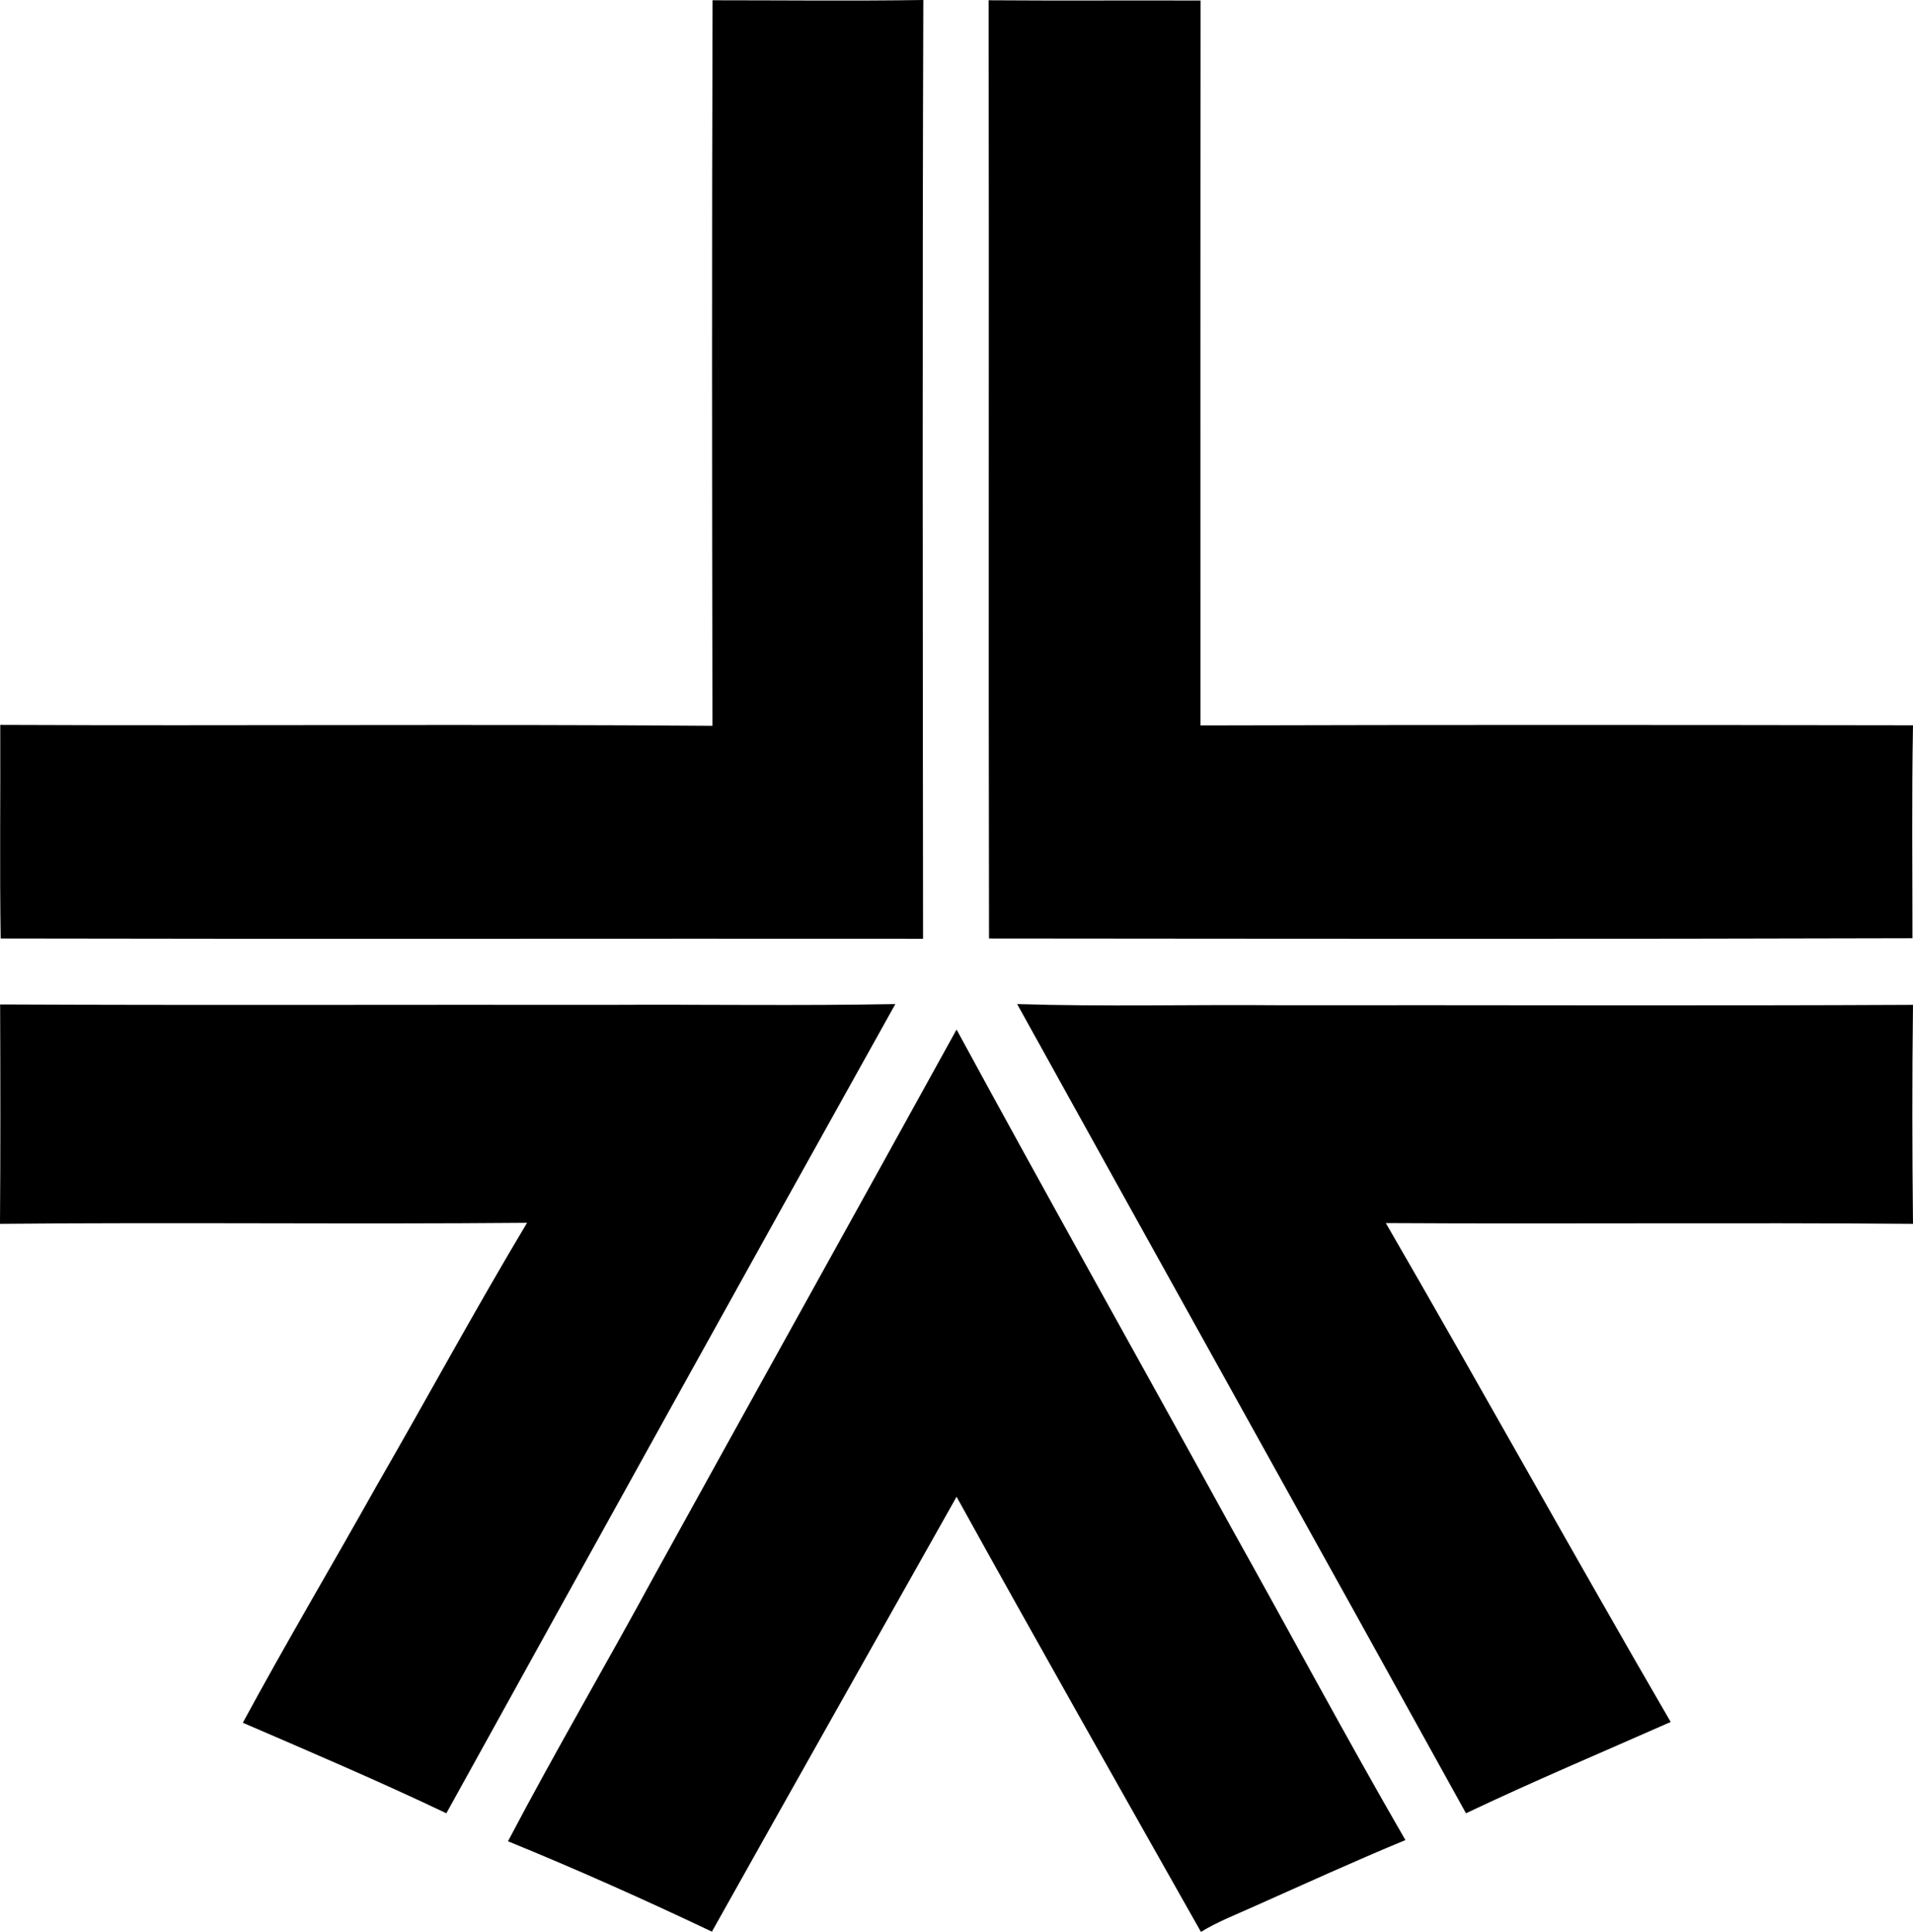<?xml version="1.0" encoding="iso-8859-1"?>
<!-- Generator: Adobe Illustrator 21.0.2, SVG Export Plug-In . SVG Version: 6.00 Build 0)  -->
<svg version="1.1" xmlns="http://www.w3.org/2000/svg" xmlns:xlink="http://www.w3.org/1999/xlink" x="0px" y="0px"
	 viewBox="0 0 14.559 14.704" style="enable-background:new 0 0 14.559 14.704;" xml:space="preserve">
<g id="Montreal_x5F_Police">
	<path d="M5.423,0.002c0.534,0,1.069,0.006,1.604-0.002C7.019,2.381,7.023,4.763,7.025,7.145c-2.34-0.002-4.68,0.003-7.02-0.002
		c-0.008-0.542-0.001-1.084-0.003-1.626c1.807,0.008,3.613-0.007,5.42,0.007C5.419,3.684,5.417,1.843,5.423,0.002z"/>
	<path d="M7.524,0.002c0.538,0.004,1.075,0,1.613,0.002C9.135,1.843,9.136,3.682,9.136,5.521c1.808-0.005,3.615-0.004,5.423-0.001
		c-0.01,0.54-0.004,1.081-0.004,1.621C12.212,7.148,9.87,7.145,7.527,7.143C7.522,4.763,7.528,2.382,7.524,0.002z"/>
	<path d="M4.629,7.648c0.728-0.004,1.457,0.008,2.185-0.006c-1.144,2.05-2.281,4.104-3.417,6.159
		c-0.51-0.243-1.03-0.465-1.549-0.689c0.327-0.605,0.678-1.196,1.014-1.796c0.385-0.668,0.753-1.347,1.149-2.009
		C2.674,9.319,1.337,9.302,0,9.315c0.004-0.556,0.003-1.113,0.001-1.67C1.543,7.652,3.087,7.646,4.629,7.648z"/>
	<path d="M7.741,7.642c0.664,0.021,1.328,0.003,1.993,0.009c1.608-0.002,3.216,0.005,4.825-0.003c-0.007,0.556-0.006,1.111,0,1.667
		c-1.337-0.011-2.675,0.002-4.012-0.006c0.73,1.261,1.436,2.537,2.168,3.797c-0.52,0.23-1.045,0.451-1.558,0.695
		C10.021,11.745,8.878,9.696,7.741,7.642z"/>
	<path d="M4.989,11.976c0.762-1.381,1.529-2.758,2.291-4.14c0.689,1.269,1.397,2.528,2.092,3.793
		c0.443,0.791,0.87,1.591,1.324,2.376c-0.389,0.161-0.772,0.336-1.156,0.507c-0.134,0.061-0.274,0.114-0.4,0.192
		C8.517,13.601,7.893,12.5,7.28,11.392c-0.621,1.104-1.244,2.206-1.862,3.31c-0.511-0.243-1.028-0.474-1.552-0.688
		C4.227,13.327,4.62,12.657,4.989,11.976z"/>
</g>
<g id="Layer_1">
</g>
</svg>
